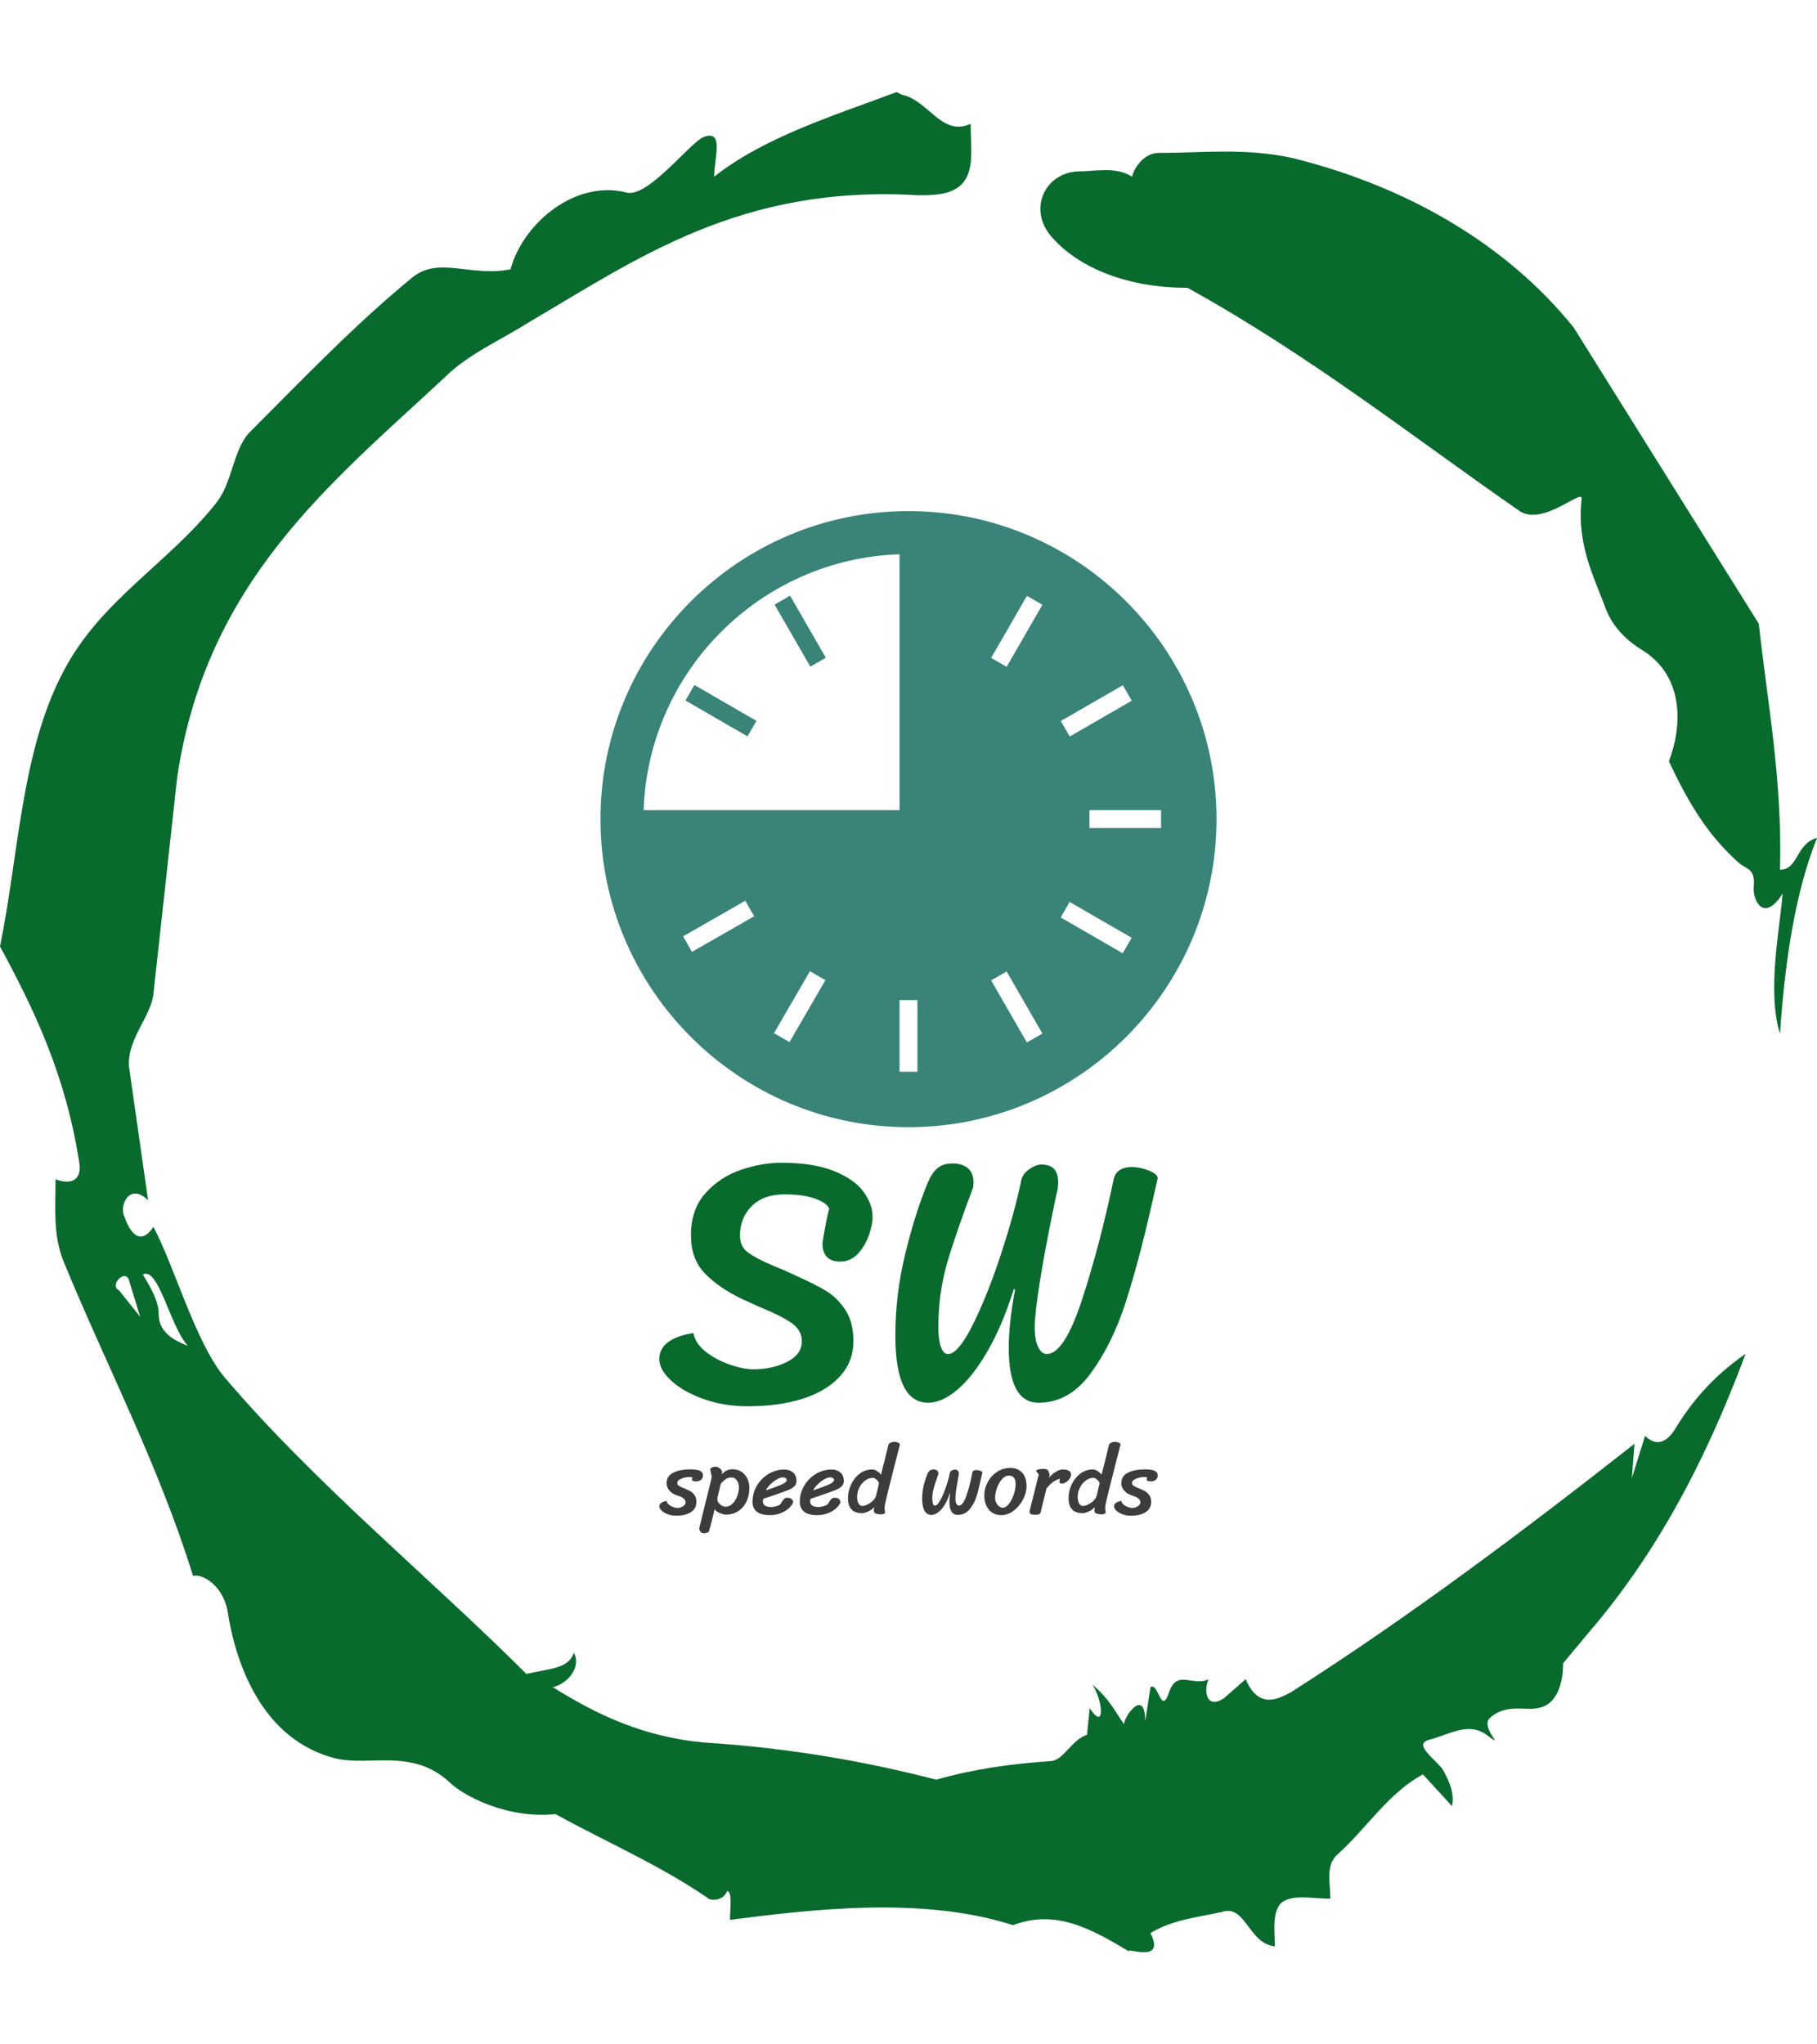 <svg xmlns="http://www.w3.org/2000/svg" version="1.1" xmlns:xlink="http://www.w3.org/1999/xlink" xmlns:svgjs="http://svgjs.dev/svgjs" width="1000" height="1125" viewBox="0 0 1000 1125"><g transform="matrix(1,0,0,1,1.7053025658242404e-13,0)"><svg viewBox="0 0 320 360" data-background-color="#ffffff" preserveAspectRatio="xMidYMid meet" height="1125" width="1000" xmlns="http://www.w3.org/2000/svg" xmlns:xlink="http://www.w3.org/1999/xlink"><g id="tight-bounds" transform="matrix(1,0,0,1,0,0)"><svg viewBox="0 0 320 360" height="360" width="320"><g><svg></svg></g><g><svg viewBox="0 0 320 360" height="360" width="320"><g><path xmlns="http://www.w3.org/2000/svg" d="M20.961 227.22l3.726 4.658-1.863-6.056c-0.466-2.795-3.726 0.466-1.863 1.398M25.153 224.425c1.397 2.329 2.795 4.658 2.795 6.987 0 3.261 2.795 4.658 5.123 5.589-3.261-3.726-5.124-13.974-7.918-12.576M204.017 26.929c7.918 0 15.371-0.932 23.756 0.931 20.495 5.124 37.729 15.371 49.374 29.811l32.606 52.169c1.397 13.042 4.192 27.482 3.726 43.319 3.261 0 2.795-4.658 6.521-5.59-3.726 9.316-5.59 20.961-6.521 34.469-2.329-7.453 0-18.632 0.466-24.687-3.261 5.124-5.124 1.397-5.124-0.932 0.466-3.726-1.397-3.261-2.795-4.658-5.124-4.658-8.384-9.782-12.11-17.7 2.329-6.055 2.795-14.905-4.658-19.563-2.329-1.397-5.124-3.726-6.521-7.453-1.863-5.124-5.124-11.179-4.193-19.097 0.466-2.329-6.987 5.124-11.179 1.863-18.166-12.576-36.332-27.016-58.224-39.127-11.645 0-20.029-4.192-24.221-9.316-3.726-4.658-0.932-10.713 4.658-11.179 3.261 0 6.987-0.932 9.782 0.932 0.466-1.863 2.329-4.192 4.657-4.192M157.904 16.215l0.932 0.466c4.658 0.932 6.987 7.453 12.11 5.124 0 3.261 0.466 6.521-0.466 8.85-1.397 3.726-5.59 3.726-8.85 3.726-31.208-1.863-49.374 11.179-68.471 22.358-5.124 3.261-10.713 5.59-14.906 9.782-20.029 18.632-41.921 35.866-47.045 70.335l-4.192 38.195c-0.466 4.192-5.124 8.384-4.192 13.508l3.26 22.824c-3.261-3.261-5.124 0.932-4.192 2.795 0.466 1.397 2.329 6.055 5.124 1.863 3.726 6.987 7.453 20.495 12.576 26.55 15.837 18.632 36.332 35.4 53.101 52.169 4.192-0.932 7.453-0.932 8.384-3.727 1.397 2.795-1.397 5.59-3.726 6.056 7.453 4.658 15.837 8.85 27.016 9.781 14.44 0.932 27.948 3.261 40.524 6.522 6.521-1.863 13.042-2.795 20.029-3.261 2.329 0 3.726-3.726 6.521-4.658l0.466-4.658c2.795 4.192 2.329-1.397 0.466-4.192 3.261 2.795 4.192 5.124 5.589 6.987 0-1.397 3.726-6.521 3.727-0.466l0.931-6.055c1.397-0.932 1.863 5.124 3.261 0.931 1.397-4.192 4.192-0.932 6.987-2.329-0.932 1.863-0.466 5.59 2.794 3.261l3.727-3.261c2.329 5.59 6.055 3.261 7.918 2.329 20.495-13.042 40.99-28.413 60.553-43.784l-0.466 6.055 2.329-7.453c2.329 2.329 4.192 0.466 5.124-0.931 2.795-4.658 6.521-9.316 12.577-13.508-7.453 20.029-16.303 35.866-27.482 48.908l-4.658 5.59c0 3.261-0.932 7.453-4.658 7.918-1.863 0.466-5.59-0.932-8.384 1.863-1.397 1.863 3.261 5.59-0.466 2.795-3.261-2.329-6.521 0-10.248 0.932-2.795 0.932 1.863 3.726 2.795 5.589 0.932 1.863 1.863 3.726 1.398 6.056l-5.124-5.59c-6.055 3.261-9.782 9.316-14.906 13.974-2.329 1.863-1.397 5.124-1.397 7.918-3.261 0-6.987-0.932-8.85 0.932-1.397 1.863-0.932 4.658-0.932 7.453-4.658-0.466-5.124-7.453-9.315-6.056-4.192 0.932-8.85 1.397-12.577 3.727 2.795 5.59-4.658 2.329-3.726 3.26-6.987-4.192-13.042-7.453-20.495-4.658-15.837-5.124-35.4-2.795-49.84-0.931 0-2.329 0.466-4.658-0.466-5.124-0.932 2.329-3.726 1.397-3.26 1.397-8.85-6.055-17.7-9.782-27.016-14.905-8.384 0.932-16.303-3.261-18.632-5.59-6.521-6.055-13.974-2.795-20.029-4.192-13.042-3.261-17.7-16.769-19.098-26.084-0.932-4.658-4.658-6.521-6.055-6.056-6.055-19.563-15.371-37.263-22.824-55.429-1.863-4.658-1.397-9.316-1.397-14.44 2.329 0.932 4.658 0.466 4.192-2.794-2.329-15.371-7.918-27.016-13.974-38.195 3.261-15.837 3.726-34.469 11.179-48.443 6.521-12.576 18.632-19.098 27.016-29.811 2.795-3.726 2.795-8.85 5.59-12.11 9.316-9.316 18.632-19.098 28.879-27.482 4.658-3.726 10.247 0 17.234-1.397 2.329-8.384 11.645-15.837 20.495-13.508 3.726 0.932 11.179-8.85 13.508-9.782 3.726-1.397 1.863 3.726 1.863 6.987 8.85-6.987 20.961-10.713 32.14-14.906" fill="#096a2e" fill-rule="nonzero" stroke="none" stroke-width="1" stroke-linecap="butt" stroke-linejoin="miter" stroke-miterlimit="10" stroke-dasharray="" stroke-dashoffset="0" font-family="none" font-weight="none" font-size="none" text-anchor="none" style="mix-blend-mode: normal" data-fill-palette-color="tertiary"></path></g><g transform="matrix(1,0,0,1,105.753,90)"><svg viewBox="0 0 108.494 180" height="180" width="108.494"><g><svg viewBox="0 0 108.494 180" height="180" width="108.494"><g><svg viewBox="0 0 237.312 393.718" height="180" width="108.494"><g transform="matrix(1,0,0,1,22.656,250.998)"><svg viewBox="0 0 192 142.72" height="142.72" width="192"><g><svg viewBox="0 0 192 142.72" height="142.72" width="192"><g><svg viewBox="0 0 192 93.809" height="93.809" width="192"><g transform="matrix(1,0,0,1,0,0)"><svg width="192" viewBox="0.45 -32.85 70.1 34.25" height="93.809" data-palette-color="#096a2e"><path d="M24.35-26.35Q24.1-27.15 22.43-27.78 20.75-28.4 18.05-28.4L18.05-28.4Q15.1-28.4 13.45-26.75 11.8-25.1 11.8-22.6L11.8-22.6Q11.8-21.05 12.93-20.23 14.05-19.4 16.4-18.4L16.4-18.4 18.2-17.65 19.7-16.95Q22.4-15.75 23.98-14.78 25.55-13.8 26.65-12.1 27.75-10.4 27.75-7.75L27.75-7.75Q27.75-4.9 25.88-2.83 24-0.75 20.65 0.33 17.3 1.4 12.85 1.4L12.85 1.4Q9.55 1.4 6.68 0.38 3.8-0.65 2.13-2.2 0.45-3.75 0.45-5.25L0.45-5.25Q0.45-6.7 1.7-7.63 2.95-8.55 5.25-8.9L5.25-8.9Q5.5-7.45 6.95-6.3 8.4-5.15 10.33-4.48 12.25-3.8 13.7-3.8L13.7-3.8Q16.35-3.8 18.43-4.85 20.5-5.9 20.5-7.75L20.5-7.75Q20.5-9.3 19.03-10.33 17.55-11.35 14.6-12.55L14.6-12.55 11.95-13.75Q8.7-15.35 6.8-17.35 4.9-19.35 4.9-22.65L4.9-22.65Q4.9-26.3 6.95-28.58 9-30.85 11.93-31.85 14.85-32.85 17.65-32.85L17.65-32.85Q22.1-32.85 24.98-31.7 27.85-30.55 29.15-28.8 30.45-27.05 30.45-25.2L30.45-25.2Q30.45-24.15 29.93-22.65 29.4-21.15 28.38-20.05 27.35-18.95 25.9-18.95L25.9-18.95Q23.4-18.95 23.4-21.55L23.4-21.55Q23.5-22.35 23.85-24.18 24.2-26 24.35-26.35L24.35-26.35ZM50.3-15.05Q48.75-10.1 46.7-6.5 44.65-2.9 42.45-1 40.25 0.9 38.25 0.9L38.25 0.9Q33.65 0.9 33.65-8.55L33.65-8.55Q33.65-14.35 35.05-20.08 36.45-25.8 38.15-29.9L38.15-29.9Q38.65-31.2 39.45-31.98 40.25-32.75 41.7-32.75L41.7-32.75Q43.05-32.75 43.85-32.08 44.65-31.4 44.65-30.05L44.65-30.05 44.6-29.45Q44.6-29.35 44-27.8L44-27.8Q42.5-23.75 41.32-20.05 40.15-16.35 39.85-13L39.85-13Q39.7-11.3 39.7-9.65L39.7-9.65Q39.7-8 40.05-6.98 40.4-5.95 41.05-5.95L41.05-5.95Q42.5-5.95 44.57-10.13 46.65-14.3 48.55-20.13 50.45-25.95 51.35-30.35L51.35-30.35Q51.55-31.3 52.5-31.95 53.45-32.6 54.15-32.6L54.15-32.6Q55.4-32.6 55.97-31.98 56.55-31.35 56.55-30.05L56.55-30.05 56.5-29.35Q56.5-29.15 56.4-28.8 56.3-28.45 56.2-27.9L56.2-27.9Q53.8-16.5 53.3-10.9L53.3-10.9Q53.25-10.5 53.25-9.7L53.25-9.7Q53.25-8 53.72-6.98 54.2-5.95 54.95-5.95L54.95-5.95Q57.4-5.95 59.9-13.58 62.4-21.2 64.35-30.5L64.35-30.5Q64.55-31.4 65.22-31.83 65.9-32.25 66.85-32.25L66.85-32.25Q68.05-32.25 69.3-31.75 70.55-31.25 70.55-30.65L70.55-30.65 69.75-27.15Q67.9-18.95 66.02-13.15 64.15-7.35 61.12-3.23 58.1 0.9 53.8 0.9L53.8 0.9Q49.6 0.9 49.6-6.8L49.6-6.8Q49.6-10.35 50.5-15.05L50.5-15.05 50.3-15.05Z" opacity="1" transform="matrix(1,0,0,1,0,0)" fill="#096a2e" class="undefined-text-0" data-fill-palette-color="primary" id="text-0"></path></svg></g></svg></g><g transform="matrix(1,0,0,1,0,107.498)"><svg viewBox="0 0 192 35.222" height="35.222" width="192"><g transform="matrix(1,0,0,1,0,0)"><svg width="192" viewBox="-0.5 -38.75 270.63 49.65" height="35.222" data-palette-color="#3c3c3c"><path d="M17.5-19.35Q16.9-19.65 16-19.65L16-19.65Q13.75-19.65 11.5-18.75 9.25-17.85 9.25-16.45L9.25-16.45Q9.25-15.45 10.15-14.85 11.05-14.25 13-13.5L13-13.5Q15.1-12.65 16.4-11.9 17.7-11.15 18.68-9.73 19.65-8.3 19.65-6.1L19.65-6.1Q19.65-2.5 16.68-0.58 13.7 1.35 8.7 1.35L8.7 1.35Q6.25 1.35 4.15 0.6 2.05-0.15 0.83-1.33-0.4-2.5-0.5-3.65L-0.5-3.65Q-0.5-4.85 0.55-5.63 1.6-6.4 3.5-6.65L3.5-6.65Q3.55-5.65 4.55-4.78 5.55-3.9 6.93-3.38 8.3-2.85 9.3-2.85L9.3-2.85Q11-2.85 12.4-3.78 13.8-4.7 13.8-5.95L13.8-5.95Q13.8-8.25 9.35-9.6L9.35-9.6Q6.5-10.45 4.98-12.3 3.45-14.15 3.45-16.2L3.45-16.2Q3.45-20.25 7.13-22.03 10.8-23.8 16.5-23.8L16.5-23.8Q19.7-23.8 21.45-23.05 23.2-22.3 23.2-20.45L23.2-20.45Q23.2-19.2 22.28-18.25 21.35-17.3 19.65-17.3L19.65-17.3Q18.15-17.3 17.73-17.53 17.3-17.75 17.25-18.3L17.25-18.3Q17.25-18.8 17.5-19.35L17.5-19.35ZM29.55-2.2Q29.5-1.9 28.22 3.28 26.95 8.45 26.45 9.8L26.45 9.8Q26.25 10.35 25.25 10.63 24.25 10.9 23.8 10.9L23.8 10.9Q22.7 10.9 21.97 10.2 21.25 9.5 21.2 8.1L21.2 8.1 24.7-6.25Q26.7-14.1 28-19.65L28-19.65Q28-19.95 27.65-21.25L27.65-21.25Q27.5-22.05 27.35-22.75 27.2-23.45 27.15-23.8L27.15-23.8Q27.25-24.45 28.17-24.85 29.1-25.25 29.9-25.25L29.9-25.25Q31.1-25.25 32.27-24.4 33.45-23.55 33.6-22.35L33.6-22.35 33.45-21.05Q35.7-23.85 39.2-23.85L39.2-23.85Q42.05-23.85 44.12-22.48 46.2-21.1 47.3-18.78 48.4-16.45 48.4-13.65L48.4-13.65Q48.4-9.9 46.95-6.6 45.5-3.3 42.6-1.28 39.7 0.75 35.6 0.75L35.6 0.75Q34.3 0.75 32.25-0.13 30.2-1 29.55-2.2L29.55-2.2ZM31.1-8.55Q31-7.95 31-7.7L31-7.7Q31.05-6.45 31.82-5.5 32.6-4.55 33.65-4.03 34.7-3.5 35.4-3.5L35.4-3.5Q37.6-3.5 39.27-5.18 40.95-6.85 41.85-9.33 42.75-11.8 42.75-14.05L42.75-14.05Q42.75-16.15 41.62-17.78 40.5-19.4 38.8-19.4L38.8-19.4Q36.9-19.4 35.67-18.57 34.45-17.75 32.9-16.05L32.9-16.05 31.1-8.55ZM59.5 1.05Q54.6 1.05 52.35-0.9 50.1-2.85 50.1-6.1L50.1-6.1Q50.1-10.85 52.47-14.9 54.85-18.95 58.82-21.33 62.8-23.7 67.4-23.7L67.4-23.7Q70.2-23.7 72.09-22.13 74-20.55 74-17.5L74-17.5Q74-15.75 72.87-14.63 71.75-13.5 69.65-12.63 67.55-11.75 62.85-10.15L62.85-10.15Q58.6-8.75 55.95-7.8L55.95-7.8Q55.75-7.05 55.75-6.25L55.75-6.25Q55.75-4.85 56.92-4.1 58.1-3.35 60.25-3.35L60.25-3.35Q61.6-3.35 63.35-3.9 65.09-4.45 65.55-5.3L65.55-5.3Q67.25-8.4 68.65-8.4L68.65-8.4Q70.7-8.4 71.42-7.63 72.15-6.85 72.2-5.9L72.2-5.9Q71.59-4.3 69.84-2.68 68.09-1.05 65.4 0 62.7 1.05 59.5 1.05L59.5 1.05ZM57.35-12.4Q62.3-14 65.5-15.38 68.7-16.75 68.7-18.1L68.7-18.1Q68.7-18.7 68.05-19.07 67.4-19.45 66.65-19.45L66.65-19.45Q65.15-19.45 63.22-18.3 61.3-17.15 59.65-15.5 58-13.85 57.35-12.4L57.35-12.4ZM85.19 1.05Q80.29 1.05 78.04-0.9 75.79-2.85 75.79-6.1L75.79-6.1Q75.79-10.85 78.17-14.9 80.54-18.95 84.52-21.33 88.49-23.7 93.09-23.7L93.09-23.7Q95.89-23.7 97.79-22.13 99.69-20.55 99.69-17.5L99.69-17.5Q99.69-15.75 98.57-14.63 97.44-13.5 95.34-12.63 93.24-11.75 88.54-10.15L88.54-10.15Q84.29-8.75 81.64-7.8L81.64-7.8Q81.44-7.05 81.44-6.25L81.44-6.25Q81.44-4.85 82.62-4.1 83.79-3.35 85.94-3.35L85.94-3.35Q87.29-3.35 89.04-3.9 90.79-4.45 91.24-5.3L91.24-5.3Q92.94-8.4 94.34-8.4L94.34-8.4Q96.39-8.4 97.12-7.63 97.84-6.85 97.89-5.9L97.89-5.9Q97.29-4.3 95.54-2.68 93.79-1.05 91.09 0 88.39 1.05 85.19 1.05L85.19 1.05ZM83.04-12.4Q87.99-14 91.19-15.38 94.39-16.75 94.39-18.1L94.39-18.1Q94.39-18.7 93.74-19.07 93.09-19.45 92.34-19.45L92.34-19.45Q90.84-19.45 88.92-18.3 86.99-17.15 85.34-15.5 83.69-13.85 83.04-12.4L83.04-12.4ZM123.89-37.05Q124.09-37.8 125.07-38.27 126.04-38.75 127.14-38.75L127.14-38.75Q128.04-38.75 129.09-38.35 130.14-37.95 130.14-37.2L130.14-37.2 126.99-24.9Q122.84-8.75 122.14-5.2L122.14-5.2Q121.84-3.7 121.84-2.9L121.84-2.9Q121.84-1.55 122.14-0.25L122.14-0.25Q122.04 0.05 121.37 0.35 120.69 0.65 120.14 0.65L120.14 0.65Q119.14 0.65 117.94 0.4 116.74 0.15 116.44-0.15L116.44-0.15Q115.99-0.55 115.99-1.75L115.99-1.75Q115.99-2.65 116.19-3.45L116.19-3.45Q115.14-1.95 113.02-0.98 110.89 0 109.59 0L109.59 0Q101.94 0 101.94-8.25L101.94-8.25Q101.94-11.85 103.57-15.45 105.19-19.05 108.22-21.4 111.24-23.75 115.24-23.75L115.24-23.75Q116.34-23.75 117.69-22.88 119.04-22 119.89-20.9L119.89-20.9Q120.99-25.55 121.84-28.65L121.84-28.65Q122.24-30.3 122.77-32.43 123.29-34.55 123.89-37.05L123.89-37.05ZM118.79-16.25Q118.49-17.35 117.37-18.28 116.24-19.2 115.54-19.2L115.54-19.2Q113.24-19.2 111.24-17.7 109.24-16.2 108.07-13.8 106.89-11.4 106.89-8.85L106.89-8.85Q106.89-6.95 107.59-5.45 108.29-3.95 109.74-3.95L109.74-3.95Q110.99-3.95 112.67-4.78 114.34-5.6 115.64-6.93 116.94-8.25 117.24-9.65L117.24-9.65 118.79-16.25ZM157.24-10.8Q155.49-5.3 152.76-2.2 150.04 0.9 147.24 0.9L147.24 0.9Q142.24 0.9 142.24-8.1L142.24-8.1Q142.24-11.85 143.16-15.45 144.09-19.05 145.24-21.65L145.24-21.65Q146.14-23.75 148.44-23.75L148.44-23.75Q151.04-23.75 151.04-21.45L151.04-21.45Q151.04-21.2 150.44-19.5L150.44-19.5Q147.74-12.2 147.74-8.3L147.74-8.3Q147.74-6.45 148.06-5.28 148.39-4.1 149.14-4.1L149.14-4.1Q150.49-4.1 152.16-7.18 153.84-10.25 155.26-14.53 156.69-18.8 157.29-22L157.29-22Q157.39-22.65 158.26-23.15 159.14-23.65 159.79-23.65L159.79-23.65Q161.09-23.65 161.64-23.08 162.19-22.5 162.19-21.25L162.19-21.25Q162.19-21 161.89-19.7L161.89-19.7Q161.14-15.7 160.71-12.93 160.29-10.15 160.29-7.75L160.29-7.75Q160.29-6.15 160.81-5.13 161.34-4.1 162.14-4.1L162.14-4.1Q164.44-4.1 166.36-9.8 168.29-15.5 169.49-22.1L169.49-22.1Q169.69-23.4 171.69-23.4L171.69-23.4Q172.79-23.4 173.84-23.03 174.89-22.65 174.94-22.2L174.94-22.2 174.39-19.65Q172.99-13.1 171.74-9.1 170.49-5.1 167.99-2.1 165.49 0.9 161.49 0.9L161.49 0.9Q157.04 0.9 157.04-6.2L157.04-6.2Q157.04-8.4 157.44-10.8L157.44-10.8 157.24-10.8ZM185.28 1.05Q180.88 1.05 178.43-1.95 175.98-4.95 175.98-9.6L175.98-9.6Q175.98-13.5 177.86-16.95 179.73-20.4 182.98-22.5 186.23-24.6 190.13-24.6L190.13-24.6Q193.98-24.6 196.46-22.08 198.93-19.55 198.93-14.65L198.93-14.65Q198.93-11.2 197.03-7.5 195.13-3.8 191.96-1.38 188.78 1.05 185.28 1.05L185.28 1.05ZM186.03-2.95Q187.63-2.95 189.26-4.95 190.88-6.95 191.93-10 192.98-13.05 192.98-15.95L192.98-15.95Q192.98-20.4 189.28-20.4L189.28-20.4Q187.23-20.4 185.53-18.45 183.83-16.5 182.83-13.63 181.83-10.75 181.83-8.25L181.83-8.25Q181.83-6.8 182.48-5.58 183.13-4.35 184.11-3.65 185.08-2.95 186.03-2.95L186.03-2.95ZM206.88-1.9Q206.83-1.6 206.66-0.73 206.48 0.15 205.81 0.5 205.13 0.85 203.68 0.85L203.68 0.85Q202.03 0.85 201.28 0.5 200.53 0.15 200.53-1L200.53-1 202.93-10.55Q204.93-18.8 205.58-21.05L205.58-21.05 204.33-22.55Q204.18-22.7 204.18-22.9L204.18-22.9Q204.18-23.4 205.28-23.73 206.38-24.05 208.33-24.05L208.33-24.05Q210.08-24.05 210.68-23.08 211.28-22.1 211.43-20.55L211.43-20.55 211.08-19.25Q212.68-21.2 214.81-22.48 216.93-23.75 218.58-23.75L218.58-23.75Q220.73-23.75 221.93-23 223.13-22.25 223.13-21.05L223.13-21.05Q223.13-20 222.41-18.88 221.68-17.75 220.58-16.98 219.48-16.2 218.43-16.1L218.43-16.1Q217.43-16.1 217.08-16.35 216.73-16.6 216.73-17.1L216.73-17.1 217.03-18.75Q213.03-17.65 209.78-13.45L209.78-13.45 206.88-1.9ZM243.68-37.05Q243.88-37.8 244.85-38.27 245.83-38.75 246.93-38.75L246.93-38.75Q247.83-38.75 248.88-38.35 249.93-37.95 249.93-37.2L249.93-37.2 246.78-24.9Q242.63-8.75 241.93-5.2L241.93-5.2Q241.63-3.7 241.63-2.9L241.63-2.9Q241.63-1.55 241.93-0.25L241.93-0.25Q241.83 0.05 241.15 0.35 240.48 0.65 239.93 0.65L239.93 0.65Q238.93 0.65 237.73 0.4 236.53 0.15 236.23-0.15L236.23-0.15Q235.78-0.55 235.78-1.75L235.78-1.75Q235.78-2.65 235.98-3.45L235.98-3.45Q234.93-1.95 232.8-0.98 230.68 0 229.38 0L229.38 0Q221.73 0 221.73-8.25L221.73-8.25Q221.73-11.85 223.35-15.45 224.98-19.05 228-21.4 231.03-23.75 235.03-23.75L235.03-23.75Q236.13-23.75 237.48-22.88 238.83-22 239.68-20.9L239.68-20.9Q240.78-25.55 241.63-28.65L241.63-28.65Q242.03-30.3 242.55-32.43 243.08-34.55 243.68-37.05L243.68-37.05ZM238.58-16.25Q238.28-17.35 237.15-18.28 236.03-19.2 235.33-19.2L235.33-19.2Q233.03-19.2 231.03-17.7 229.03-16.2 227.85-13.8 226.68-11.4 226.68-8.85L226.68-8.85Q226.68-6.95 227.38-5.45 228.08-3.95 229.53-3.95L229.53-3.95Q230.78-3.95 232.45-4.78 234.13-5.6 235.43-6.93 236.73-8.25 237.03-9.65L237.03-9.65 238.58-16.25ZM264.43-19.35Q263.83-19.65 262.93-19.65L262.93-19.65Q260.68-19.65 258.43-18.75 256.18-17.85 256.18-16.45L256.18-16.45Q256.18-15.45 257.08-14.85 257.98-14.25 259.93-13.5L259.93-13.5Q262.03-12.65 263.33-11.9 264.63-11.15 265.6-9.73 266.58-8.3 266.58-6.1L266.58-6.1Q266.58-2.5 263.6-0.58 260.63 1.35 255.63 1.35L255.63 1.35Q253.18 1.35 251.08 0.6 248.98-0.15 247.75-1.33 246.53-2.5 246.43-3.65L246.43-3.65Q246.43-4.85 247.48-5.63 248.53-6.4 250.43-6.65L250.43-6.65Q250.48-5.65 251.48-4.78 252.48-3.9 253.85-3.38 255.23-2.85 256.23-2.85L256.23-2.85Q257.93-2.85 259.33-3.78 260.73-4.7 260.73-5.95L260.73-5.95Q260.73-8.25 256.28-9.6L256.28-9.6Q253.43-10.45 251.9-12.3 250.38-14.15 250.38-16.2L250.38-16.2Q250.38-20.25 254.05-22.03 257.73-23.8 263.43-23.8L263.43-23.8Q266.63-23.8 268.38-23.05 270.13-22.3 270.13-20.45L270.13-20.45Q270.13-19.2 269.2-18.25 268.28-17.3 266.58-17.3L266.58-17.3Q265.08-17.3 264.65-17.53 264.23-17.75 264.18-18.3L264.18-18.3Q264.18-18.8 264.43-19.35L264.43-19.35Z" opacity="1" transform="matrix(1,0,0,1,0,0)" fill="#3c3c3c" class="undefined-text-1" data-fill-palette-color="secondary" id="text-1"></path></svg></g></svg></g></svg></g></svg></g><g><svg viewBox="0 0 237.312 237.309" height="237.309" width="237.312"><g><svg xmlns="http://www.w3.org/2000/svg" xmlns:xlink="http://www.w3.org/1999/xlink" version="1.1" x="0" y="0" viewBox="6.61 7.636 86.126 86.125" enable-background="new 0 0 100 100" xml:space="preserve" height="237.309" width="237.312" class="icon-icon-0" data-fill-palette-color="accent" id="icon-0"><g fill="#398378" data-fill-palette-color="accent"><g fill="#398378" data-fill-palette-color="accent"><rect x="18.436" y="34.267" transform="matrix(0.866 0.501 -0.501 0.866 20.945 -6.966)" fill="#398378" width="10.015" height="2.5" data-fill-palette-color="accent"></rect></g><g fill="#398378" data-fill-palette-color="accent"><rect x="29.531" y="23.192" transform="matrix(0.499 0.866 -0.866 0.499 38.464 -17.687)" fill="#398378" width="10.014" height="2.5" data-fill-palette-color="accent"></rect></g><path fill="#398378" d="M49.672 7.636c-23.744 0-43.062 19.317-43.062 43.062 0 23.745 19.317 43.063 43.062 43.063 23.746 0 43.064-19.317 43.064-43.063C92.736 26.954 73.418 7.636 49.672 7.636zM79.64 31.977l1.249 2.166-8.675 5.003-1.249-2.166L79.64 31.977zM48.422 13.668v35.78h-35.78C13.292 30.006 28.98 14.317 48.422 13.668zM19.403 69.253l-1.243-2.17 8.693-4.979 1.243 2.17L19.403 69.253zM33.033 81.869l-2.163-1.254 5.025-8.662 2.163 1.254L33.033 81.869zM50.922 86.011h-2.5V75.996h2.5V86.011zM66.225 81.916l-5.001-8.677 2.166-1.248 5.001 8.677L66.225 81.916zM63.392 29.408l-2.165-1.249 5.003-8.676 2.165 1.249L63.392 29.408zM79.621 69.45l-8.672-5.011 1.251-2.165 8.672 5.011L79.621 69.45zM74.97 51.948v-2.5h10.015v2.5H74.97z" data-fill-palette-color="accent"></path></g></svg></g></svg></g><g></g></svg></g></svg></g></svg></g></svg></g><defs></defs></svg><rect width="320" height="360" fill="none" stroke="none" visibility="hidden"></rect></g></svg></g></svg>